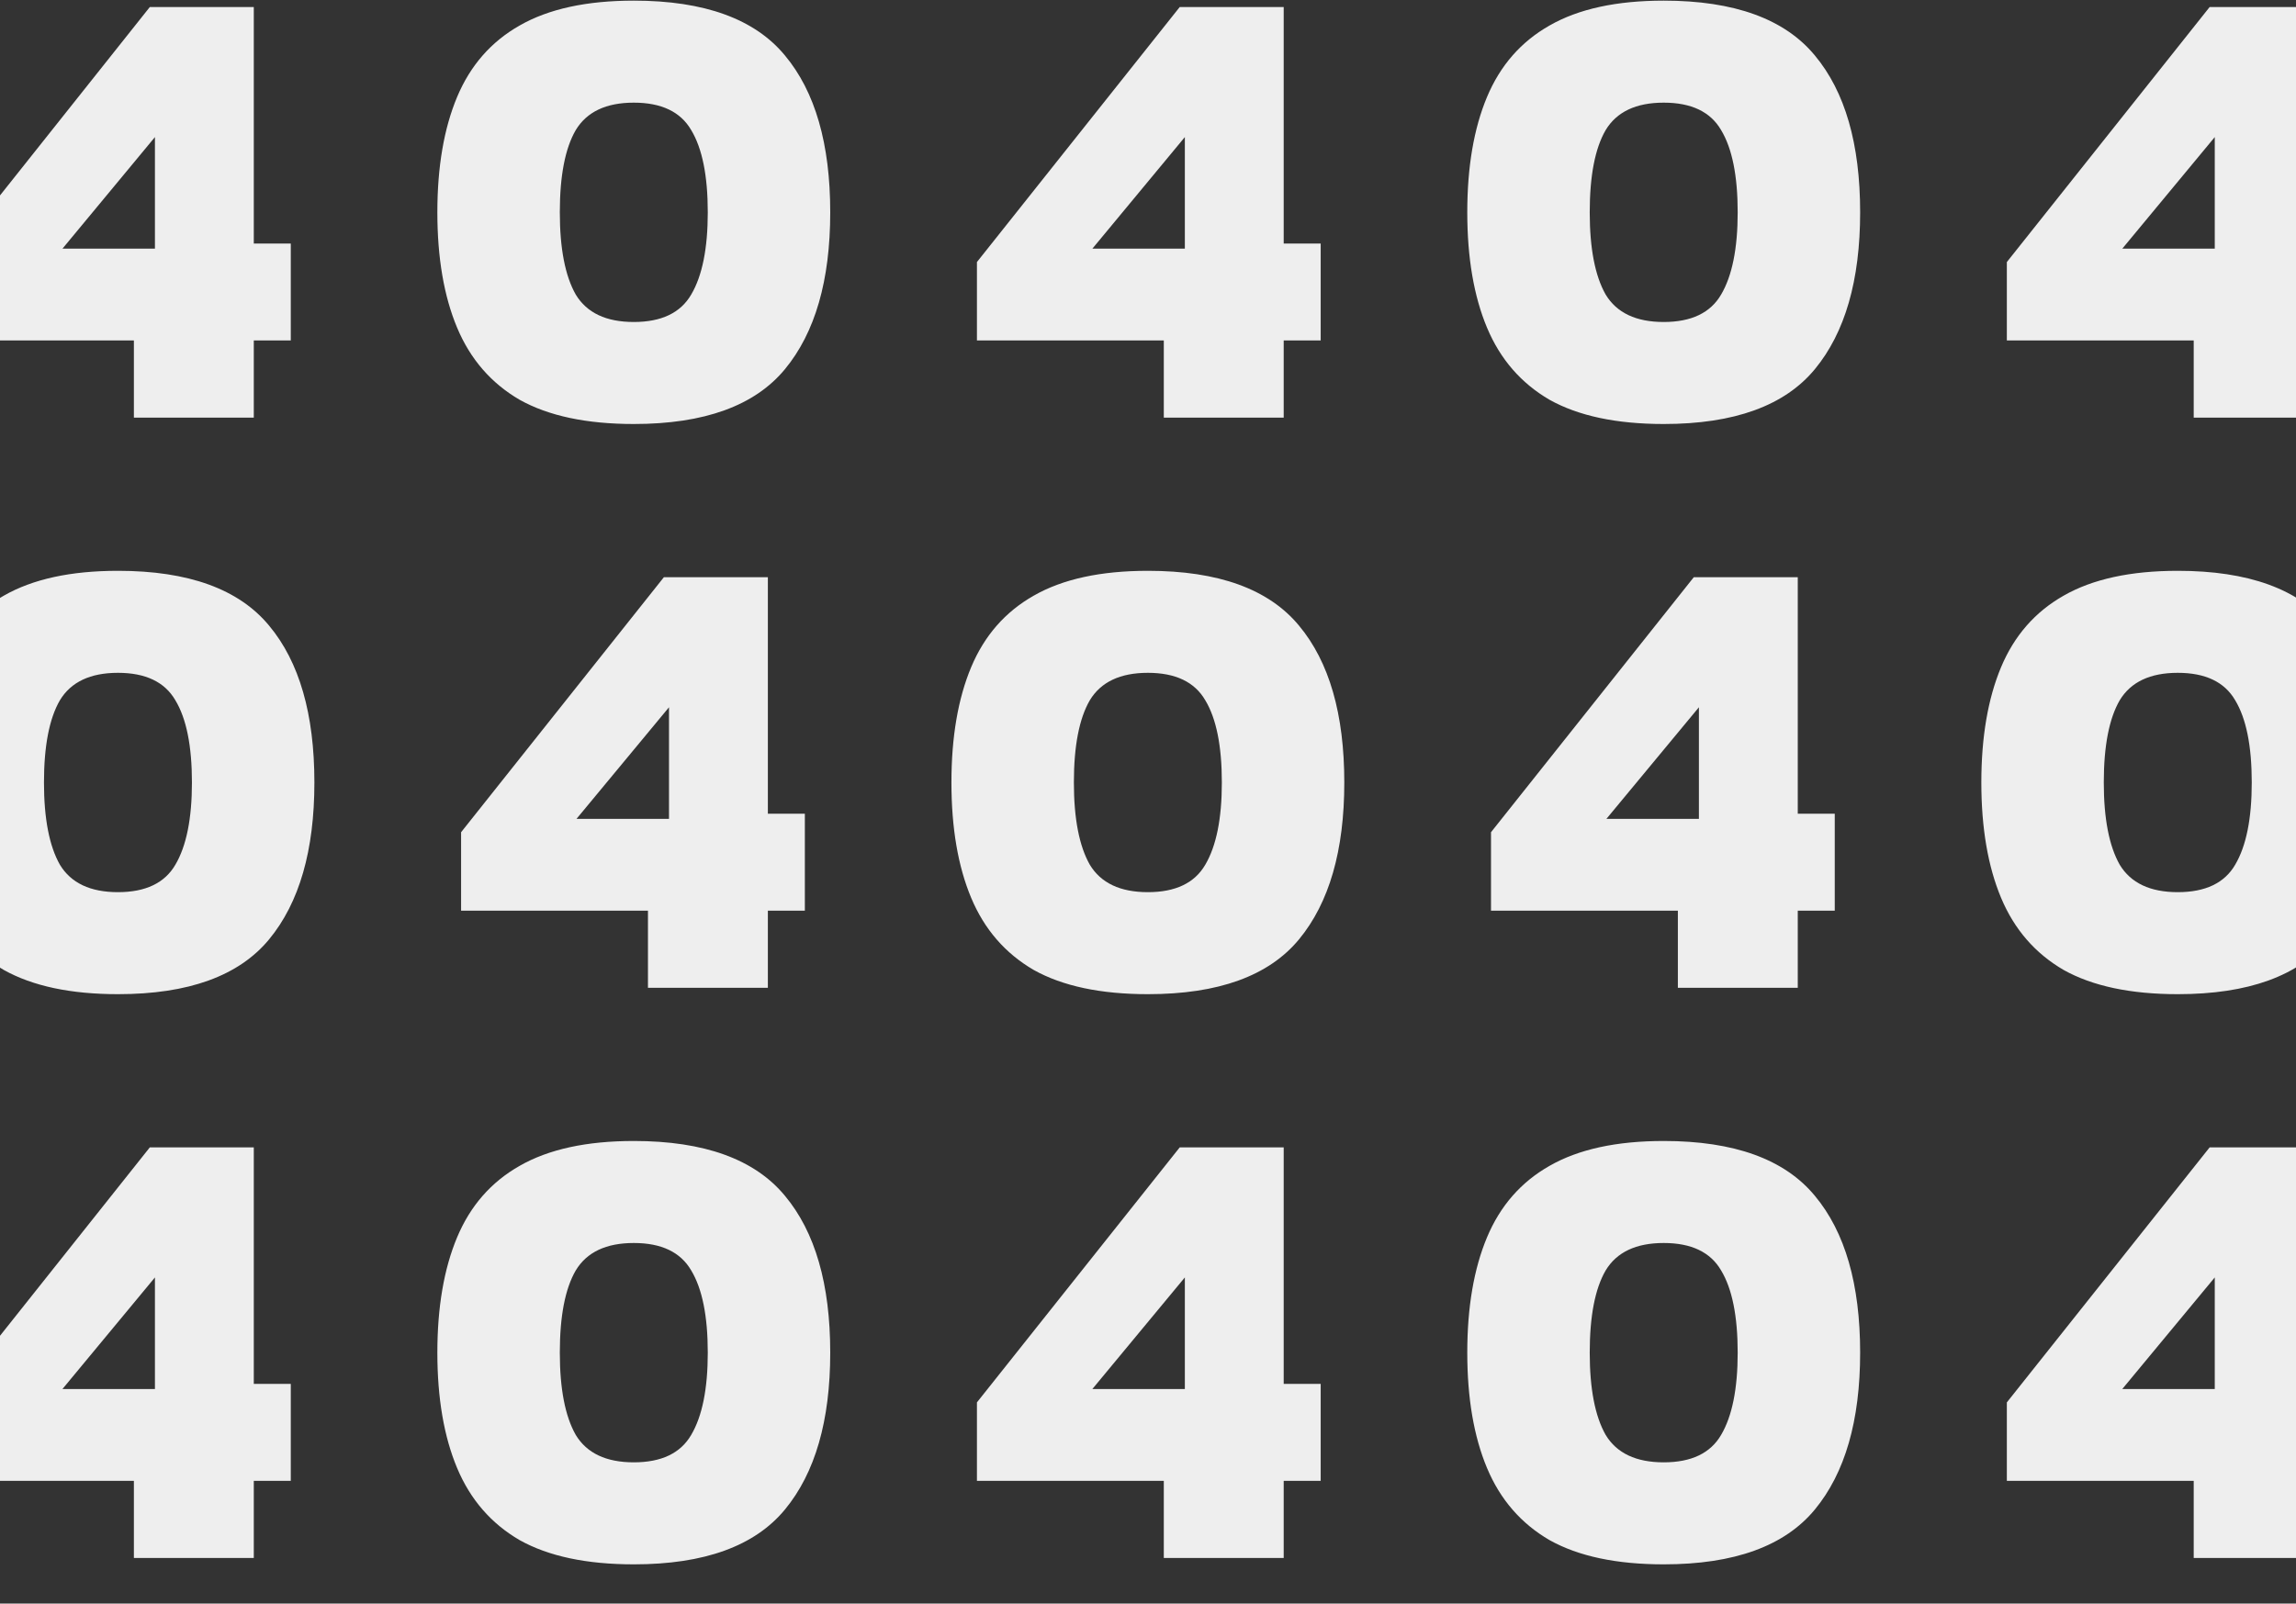 <svg width="1440" height="1006" viewBox="0 0 1440 1006" fill="none" xmlns="http://www.w3.org/2000/svg">
<rect x="0" y="0" width="1440" height="1006" fill="#333333" stroke="none"/>
<path d="M83.972 262V213.6H-33.228V164.4L93.972 4.4H159.172V152.8H182.372V213.6H159.172V262H83.972ZM39.172 156H97.172V86L39.172 156ZM397.503 266C367.903 266 344.036 260.933 325.903 250.8C308.036 240.4 294.97 225.333 286.703 205.6C278.436 185.867 274.303 161.733 274.303 133.2C274.303 104.667 278.436 80.533 286.703 60.8C294.97 41.067 308.036 26.133 325.903 16C344.036 5.6 367.903 0.4 397.503 0.4C441.77 0.4 473.37 11.867 492.303 34.8C511.236 57.467 520.703 90.267 520.703 133.2C520.703 175.867 511.236 208.667 492.303 231.6C473.37 254.533 441.77 266 397.503 266ZM397.503 202C414.836 202 426.836 196.267 433.503 184.8C440.436 173.067 443.903 155.867 443.903 133.2C443.903 110.267 440.436 93.067 433.503 81.6C426.836 70.133 414.836 64.4 397.503 64.4C380.17 64.4 368.036 70.133 361.103 81.6C354.436 93.067 351.103 110.267 351.103 133.2C351.103 155.867 354.436 173.067 361.103 184.8C368.036 196.267 380.17 202 397.503 202ZM729.909 262V213.6H612.709V164.4L739.909 4.4H805.109V152.8H828.309V213.6H805.109V262H729.909ZM685.109 156H743.109V86L685.109 156ZM1043.44 266C1013.84 266 989.974 260.933 971.84 250.8C953.974 240.4 940.907 225.333 932.64 205.6C924.374 185.867 920.24 161.733 920.24 133.2C920.24 104.667 924.374 80.533 932.64 60.8C940.907 41.067 953.974 26.133 971.84 16C989.974 5.6 1013.84 0.4 1043.44 0.4C1087.71 0.4 1119.31 11.867 1138.24 34.8C1157.17 57.467 1166.64 90.267 1166.64 133.2C1166.64 175.867 1157.17 208.667 1138.24 231.6C1119.31 254.533 1087.71 266 1043.44 266ZM1043.44 202C1060.77 202 1072.77 196.267 1079.44 184.8C1086.37 173.067 1089.84 155.867 1089.84 133.2C1089.84 110.267 1086.37 93.067 1079.44 81.6C1072.77 70.133 1060.77 64.4 1043.44 64.4C1026.11 64.4 1013.97 70.133 1007.04 81.6C1000.37 93.067 997.04 110.267 997.04 133.2C997.04 155.867 1000.37 173.067 1007.04 184.8C1013.97 196.267 1026.11 202 1043.44 202ZM1375.85 262V213.6H1258.65V164.4L1385.85 4.4H1451.05V152.8H1474.25V213.6H1451.05V262H1375.85ZM1331.05 156H1389.05V86L1331.05 156Z" fill="#EEEEEE"/>
<path d="M83.972 977.397V928.997H-33.228V879.797L93.972 719.797H159.172V868.197H182.372V928.997H159.172V977.397H83.972ZM39.172 871.397H97.172V801.397L39.172 871.397ZM397.503 981.397C367.903 981.397 344.036 976.33 325.903 966.197C308.036 955.797 294.97 940.73 286.703 920.997C278.436 901.264 274.303 877.13 274.303 848.597C274.303 820.064 278.436 795.93 286.703 776.197C294.97 756.464 308.036 741.53 325.903 731.397C344.036 720.997 367.903 715.797 397.503 715.797C441.77 715.797 473.37 727.264 492.303 750.197C511.236 772.864 520.703 805.664 520.703 848.597C520.703 891.264 511.236 924.064 492.303 946.997C473.37 969.93 441.77 981.397 397.503 981.397ZM397.503 917.397C414.836 917.397 426.836 911.664 433.503 900.197C440.436 888.464 443.903 871.264 443.903 848.597C443.903 825.664 440.436 808.464 433.503 796.997C426.836 785.53 414.836 779.797 397.503 779.797C380.17 779.797 368.036 785.53 361.103 796.997C354.436 808.464 351.103 825.664 351.103 848.597C351.103 871.264 354.436 888.464 361.103 900.197C368.036 911.664 380.17 917.397 397.503 917.397ZM729.909 977.397V928.997H612.709V879.797L739.909 719.797H805.109V868.197H828.309V928.997H805.109V977.397H729.909ZM685.109 871.397H743.109V801.397L685.109 871.397ZM1043.44 981.397C1013.84 981.397 989.974 976.33 971.84 966.197C953.974 955.797 940.907 940.73 932.64 920.997C924.374 901.264 920.24 877.13 920.24 848.597C920.24 820.064 924.374 795.93 932.64 776.197C940.907 756.464 953.974 741.53 971.84 731.397C989.974 720.997 1013.84 715.797 1043.44 715.797C1087.71 715.797 1119.31 727.264 1138.24 750.197C1157.17 772.864 1166.64 805.664 1166.64 848.597C1166.64 891.264 1157.17 924.064 1138.24 946.997C1119.31 969.93 1087.71 981.397 1043.44 981.397ZM1043.44 917.397C1060.77 917.397 1072.77 911.664 1079.44 900.197C1086.37 888.464 1089.84 871.264 1089.84 848.597C1089.84 825.664 1086.37 808.464 1079.44 796.997C1072.77 785.53 1060.77 779.797 1043.44 779.797C1026.11 779.797 1013.97 785.53 1007.04 796.997C1000.37 808.464 997.04 825.664 997.04 848.597C997.04 871.264 1000.37 888.464 1007.04 900.197C1013.97 911.664 1026.11 917.397 1043.44 917.397ZM1375.85 977.397V928.997H1258.65V879.797L1385.85 719.797H1451.05V868.197H1474.25V928.997H1451.05V977.397H1375.85ZM1331.05 871.397H1389.05V801.397L1331.05 871.397Z" fill="#EEEEEE"/>
<path d="M73.978 623.698C44.378 623.698 20.512 618.632 2.378 608.498C-15.488 598.098 -28.555 583.032 -36.822 563.298C-45.088 543.565 -49.222 519.432 -49.222 490.898C-49.222 462.365 -45.088 438.232 -36.822 418.498C-28.555 398.765 -15.488 383.832 2.378 373.698C20.512 363.298 44.378 358.098 73.978 358.098C118.245 358.098 149.845 369.565 168.778 392.498C187.712 415.165 197.178 447.965 197.178 490.898C197.178 533.565 187.712 566.365 168.778 589.298C149.845 612.232 118.245 623.698 73.978 623.698ZM73.978 559.698C91.312 559.698 103.312 553.965 109.978 542.498C116.912 530.765 120.378 513.565 120.378 490.898C120.378 467.965 116.912 450.765 109.978 439.298C103.312 427.832 91.312 422.098 73.978 422.098C56.645 422.098 44.512 427.832 37.578 439.298C30.912 450.765 27.578 467.965 27.578 490.898C27.578 513.565 30.912 530.765 37.578 542.498C44.512 553.965 56.645 559.698 73.978 559.698ZM406.385 619.698V571.298H289.185V522.098L416.385 362.098H481.585V510.498H504.785V571.298H481.585V619.698H406.385ZM361.585 513.698H419.585V443.698L361.585 513.698ZM719.916 623.698C690.316 623.698 666.449 618.632 648.316 608.498C630.449 598.098 617.383 583.032 609.116 563.298C600.849 543.565 596.716 519.432 596.716 490.898C596.716 462.365 600.849 438.232 609.116 418.498C617.383 398.765 630.449 383.832 648.316 373.698C666.449 363.298 690.316 358.098 719.916 358.098C764.183 358.098 795.783 369.565 814.716 392.498C833.649 415.165 843.116 447.965 843.116 490.898C843.116 533.565 833.649 566.365 814.716 589.298C795.783 612.232 764.183 623.698 719.916 623.698ZM719.916 559.698C737.249 559.698 749.249 553.965 755.916 542.498C762.849 530.765 766.316 513.565 766.316 490.898C766.316 467.965 762.849 450.765 755.916 439.298C749.249 427.832 737.249 422.098 719.916 422.098C702.583 422.098 690.449 427.832 683.516 439.298C676.849 450.765 673.516 467.965 673.516 490.898C673.516 513.565 676.849 530.765 683.516 542.498C690.449 553.965 702.583 559.698 719.916 559.698ZM1052.32 619.698V571.298H935.122V522.098L1062.32 362.098H1127.52V510.498H1150.72V571.298H1127.52V619.698H1052.32ZM1007.52 513.698H1065.52V443.698L1007.52 513.698ZM1365.85 623.698C1336.25 623.698 1312.39 618.632 1294.25 608.498C1276.39 598.098 1263.32 583.032 1255.05 563.298C1246.79 543.565 1242.65 519.432 1242.65 490.898C1242.65 462.365 1246.79 438.232 1255.05 418.498C1263.32 398.765 1276.39 383.832 1294.25 373.698C1312.39 363.298 1336.25 358.098 1365.85 358.098C1410.12 358.098 1441.72 369.565 1460.65 392.498C1479.59 415.165 1489.05 447.965 1489.05 490.898C1489.05 533.565 1479.59 566.365 1460.65 589.298C1441.72 612.232 1410.12 623.698 1365.85 623.698ZM1365.85 559.698C1383.19 559.698 1395.19 553.965 1401.85 542.498C1408.79 530.765 1412.25 513.565 1412.25 490.898C1412.25 467.965 1408.79 450.765 1401.85 439.298C1395.19 427.832 1383.19 422.098 1365.85 422.098C1348.52 422.098 1336.39 427.832 1329.45 439.298C1322.79 450.765 1319.45 467.965 1319.45 490.898C1319.45 513.565 1322.79 530.765 1329.45 542.498C1336.39 553.965 1348.52 559.698 1365.85 559.698Z" fill="#EEEEEE"/>
</svg>
